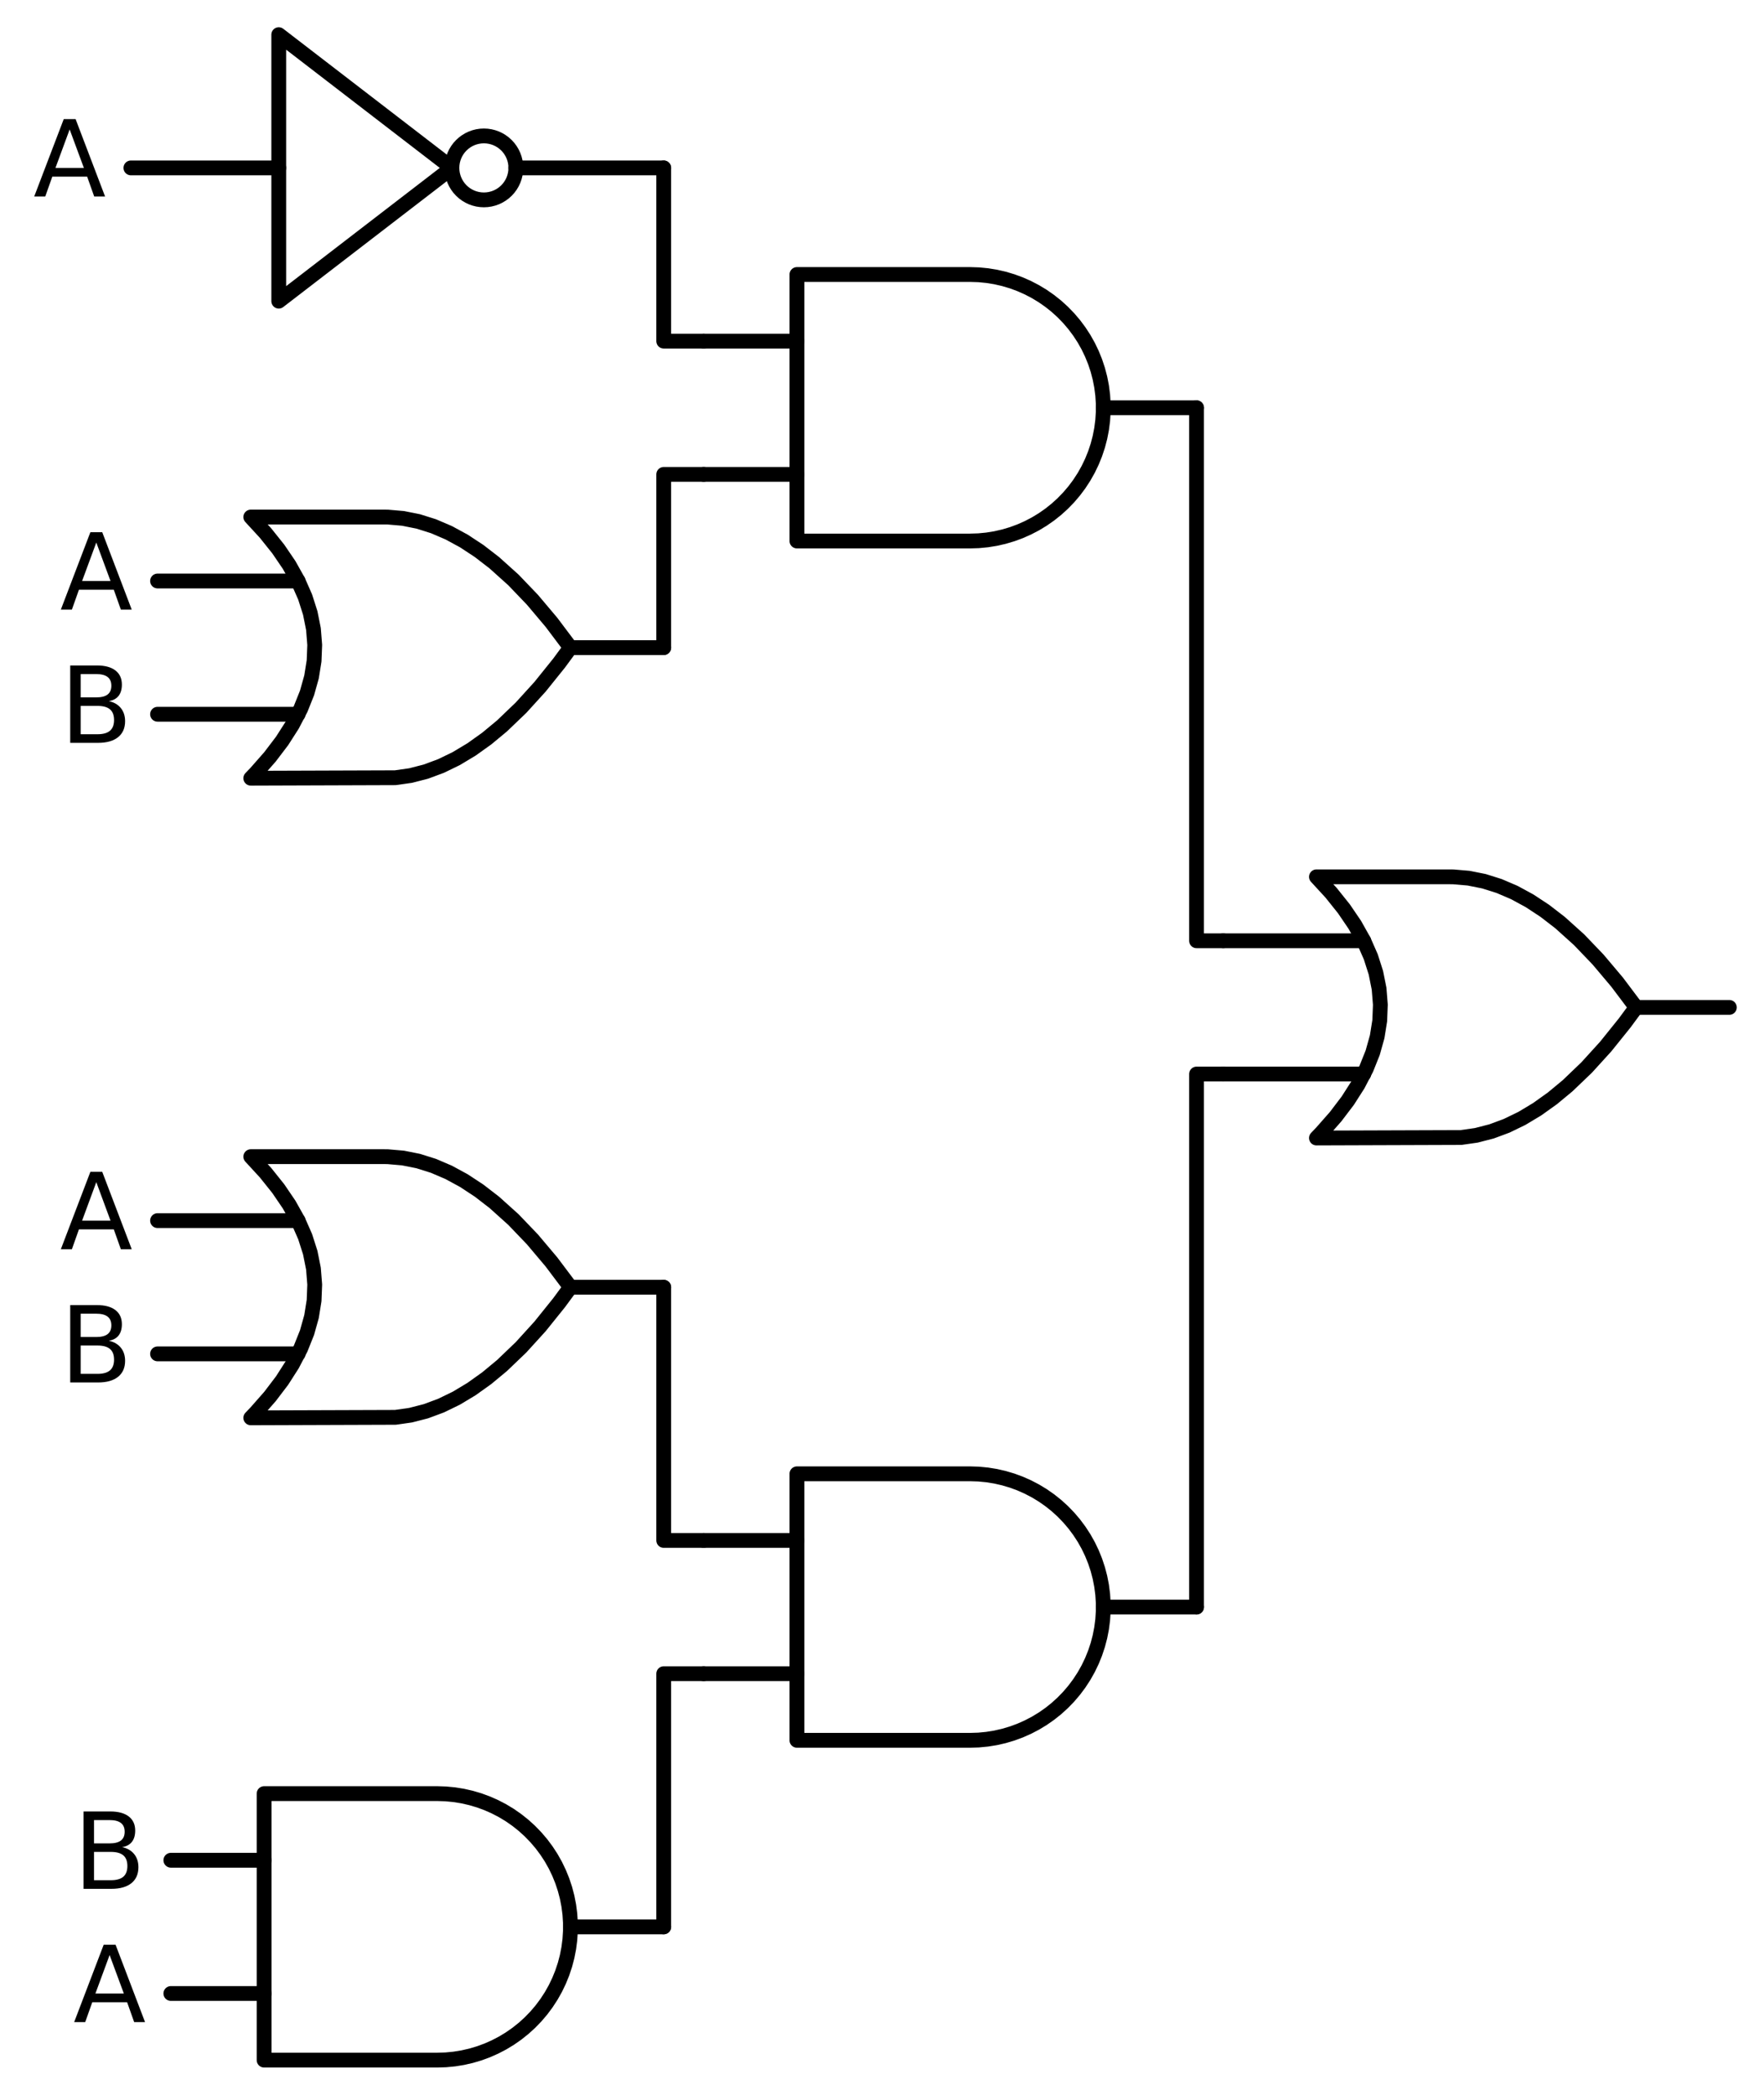 <?xml version="1.0" encoding="utf-8" standalone="no"?>
<!DOCTYPE svg PUBLIC "-//W3C//DTD SVG 1.1//EN"
  "http://www.w3.org/Graphics/SVG/1.1/DTD/svg11.dtd">
<svg xmlns:xlink="http://www.w3.org/1999/xlink" width="238.368pt" height="282.96pt" viewBox="0 0 238.368 282.96" xmlns="http://www.w3.org/2000/svg" version="1.1">
 <defs>
  <style type="text/css">*{stroke-linejoin: round; stroke-linecap: butt}</style>
 </defs>
 <g id="figure_1">
  <g id="patch_1">
   <path d="M 0 282.96 
L 238.368 282.96 
L 238.368 0 
L 0 0 
L 0 282.96 
z
" style="fill: none"/>
  </g>
  <g id="axes_1">
   <g id="patch_2">
    <path d="M 65.388 27 
C 66.534 27 67.633 26.545 68.443 25.735 
C 69.253 24.925 69.708 23.826 69.708 22.68 
C 69.708 21.534 69.253 20.435 68.443 19.625 
C 67.633 18.815 66.534 18.36 65.388 18.36 
C 64.242 18.36 63.143 18.815 62.333 19.625 
C 61.523 20.435 61.068 21.534 61.068 22.68 
C 61.068 23.826 61.523 24.925 62.333 25.735 
C 63.143 26.545 64.242 27 65.388 27 
L 65.388 27 
z
" clip-path="url(#p3ed7e4596e)" style="fill: none; stroke: #000000; stroke-width: 2; stroke-linejoin: miter"/>
   </g>
   <g id="line2d_1">
    <path d="M 177.888 153.72 
L 197.431 153.654 
L 199.488 153.36 
L 201.545 152.831 
L 203.602 152.067 
L 205.659 151.068 
L 207.717 149.833 
L 209.774 148.364 
L 211.831 146.66 
L 214.402 144.198 
L 216.974 141.37 
L 219.545 138.174 
L 221.088 136.08 
L 221.088 136.08 
L 218.517 132.664 
L 215.945 129.615 
L 213.374 126.933 
L 210.802 124.619 
L 208.745 123.032 
L 206.688 121.68 
L 204.631 120.563 
L 202.574 119.682 
L 200.517 119.035 
L 198.459 118.624 
L 196.402 118.447 
L 195.888 118.44 
L 177.888 118.44 
L 177.888 118.44 
L 179.875 120.6 
L 181.603 122.76 
L 183.072 124.92 
L 184.282 127.08 
L 185.232 129.24 
L 185.923 131.4 
L 186.355 133.56 
L 186.528 135.72 
L 186.442 137.88 
L 186.096 140.04 
L 185.491 142.2 
L 184.627 144.36 
L 183.504 146.52 
L 182.122 148.68 
L 180.48 150.84 
L 178.579 153 
L 177.888 153.72 
L 177.888 153.72 
" clip-path="url(#p3ed7e4596e)" style="fill: none; stroke: #000000; stroke-width: 2; stroke-linecap: round"/>
   </g>
   <g id="line2d_2">
    <path d="M 165.288 145.08 
L 184.282 145.08 
" clip-path="url(#p3ed7e4596e)" style="fill: none; stroke: #000000; stroke-width: 2; stroke-linecap: round"/>
   </g>
   <g id="line2d_3">
    <path d="M 165.288 127.08 
L 184.282 127.08 
" clip-path="url(#p3ed7e4596e)" style="fill: none; stroke: #000000; stroke-width: 2; stroke-linecap: round"/>
   </g>
   <g id="line2d_4">
    <path d="M 221.088 136.08 
L 233.688 136.08 
" clip-path="url(#p3ed7e4596e)" style="fill: none; stroke: #000000; stroke-width: 2; stroke-linecap: round"/>
   </g>
   <g id="line2d_5">
    <path d="M 131.088 73.08 
L 132.241 73.043 
L 133.39 72.932 
L 134.529 72.748 
L 135.654 72.491 
L 136.76 72.163 
L 137.843 71.765 
L 138.898 71.297 
L 139.921 70.764 
L 140.908 70.166 
L 141.854 69.505 
L 142.756 68.786 
L 143.61 68.01 
L 144.413 67.181 
L 145.161 66.303 
L 145.851 65.378 
L 146.481 64.411 
L 147.047 63.406 
L 147.547 62.366 
L 147.98 61.297 
L 148.344 60.201 
L 148.637 59.085 
L 148.857 57.953 
L 149.005 56.808 
L 149.079 55.657 
L 149.079 54.503 
L 149.005 53.352 
L 148.857 52.207 
L 148.637 51.075 
L 148.344 49.959 
L 147.98 48.863 
L 147.547 47.794 
L 147.047 46.754 
L 146.481 45.749 
L 145.851 44.782 
L 145.161 43.857 
L 144.413 42.979 
L 143.61 42.15 
L 142.756 41.374 
L 141.854 40.655 
L 140.908 39.994 
L 139.921 39.396 
L 138.898 38.863 
L 137.843 38.395 
L 136.76 37.997 
L 135.654 37.669 
L 134.529 37.412 
L 133.39 37.228 
L 132.241 37.117 
L 131.088 37.08 
L 131.088 37.08 
L 107.688 37.08 
L 107.688 55.08 
L 107.688 73.08 
L 131.088 73.08 
" clip-path="url(#p3ed7e4596e)" style="fill: none; stroke: #000000; stroke-width: 2; stroke-linecap: round"/>
   </g>
   <g id="line2d_6">
    <path d="M 95.088 64.08 
L 107.688 64.08 
" clip-path="url(#p3ed7e4596e)" style="fill: none; stroke: #000000; stroke-width: 2; stroke-linecap: round"/>
   </g>
   <g id="line2d_7">
    <path d="M 95.088 46.08 
L 107.688 46.08 
" clip-path="url(#p3ed7e4596e)" style="fill: none; stroke: #000000; stroke-width: 2; stroke-linecap: round"/>
   </g>
   <g id="line2d_8">
    <path d="M 149.088 55.08 
L 161.688 55.08 
" clip-path="url(#p3ed7e4596e)" style="fill: none; stroke: #000000; stroke-width: 2; stroke-linecap: round"/>
   </g>
   <g id="line2d_9">
    <path d="M 17.688 22.68 
L 37.668 22.68 
M 69.708 22.68 
L 89.688 22.68 
" clip-path="url(#p3ed7e4596e)" style="fill: none; stroke: #000000; stroke-width: 2; stroke-linecap: round"/>
   </g>
   <g id="line2d_10">
    <path d="M 37.668 4.68 
L 61.068 22.68 
L 37.668 40.68 
L 37.668 4.68 
" clip-path="url(#p3ed7e4596e)" style="fill: none; stroke: #000000; stroke-width: 2; stroke-linecap: round"/>
   </g>
   <g id="line2d_11">
    <path d="M 95.088 46.08 
L 89.688 46.08 
L 89.688 22.68 
" clip-path="url(#p3ed7e4596e)" style="fill: none; stroke: #000000; stroke-width: 2; stroke-linecap: round"/>
   </g>
   <g id="line2d_12">
    <path d="M 33.888 105.12 
L 53.431 105.054 
L 55.488 104.76 
L 57.545 104.231 
L 59.602 103.467 
L 61.659 102.468 
L 63.717 101.233 
L 65.774 99.764 
L 67.831 98.06 
L 70.402 95.598 
L 72.974 92.77 
L 75.545 89.574 
L 77.088 87.48 
L 77.088 87.48 
L 74.517 84.064 
L 71.945 81.015 
L 69.374 78.333 
L 66.802 76.019 
L 64.745 74.432 
L 62.688 73.08 
L 60.631 71.963 
L 58.574 71.082 
L 56.517 70.435 
L 54.459 70.024 
L 52.402 69.847 
L 51.888 69.84 
L 33.888 69.84 
L 33.888 69.84 
L 35.875 72 
L 37.603 74.16 
L 39.072 76.32 
L 40.282 78.48 
L 41.232 80.64 
L 41.923 82.8 
L 42.355 84.96 
L 42.528 87.12 
L 42.442 89.28 
L 42.096 91.44 
L 41.491 93.6 
L 40.627 95.76 
L 39.504 97.92 
L 38.122 100.08 
L 36.48 102.24 
L 34.579 104.4 
L 33.888 105.12 
L 33.888 105.12 
" clip-path="url(#p3ed7e4596e)" style="fill: none; stroke: #000000; stroke-width: 2; stroke-linecap: round"/>
   </g>
   <g id="line2d_13">
    <path d="M 21.288 96.48 
L 40.282 96.48 
" clip-path="url(#p3ed7e4596e)" style="fill: none; stroke: #000000; stroke-width: 2; stroke-linecap: round"/>
   </g>
   <g id="line2d_14">
    <path d="M 21.288 78.48 
L 40.282 78.48 
" clip-path="url(#p3ed7e4596e)" style="fill: none; stroke: #000000; stroke-width: 2; stroke-linecap: round"/>
   </g>
   <g id="line2d_15">
    <path d="M 77.088 87.48 
L 89.688 87.48 
" clip-path="url(#p3ed7e4596e)" style="fill: none; stroke: #000000; stroke-width: 2; stroke-linecap: round"/>
   </g>
   <g id="line2d_16">
    <path d="M 95.088 64.08 
L 89.688 64.08 
L 89.688 87.48 
" clip-path="url(#p3ed7e4596e)" style="fill: none; stroke: #000000; stroke-width: 2; stroke-linecap: round"/>
   </g>
   <g id="line2d_17">
    <path d="M 165.288 127.08 
L 161.688 127.08 
L 161.688 55.08 
" clip-path="url(#p3ed7e4596e)" style="fill: none; stroke: #000000; stroke-width: 2; stroke-linecap: round"/>
   </g>
   <g id="line2d_18">
    <path d="M 131.088 235.08 
L 132.241 235.043 
L 133.39 234.932 
L 134.529 234.748 
L 135.654 234.491 
L 136.76 234.163 
L 137.843 233.765 
L 138.898 233.297 
L 139.921 232.764 
L 140.908 232.166 
L 141.854 231.505 
L 142.756 230.786 
L 143.61 230.01 
L 144.413 229.181 
L 145.161 228.303 
L 145.851 227.378 
L 146.481 226.411 
L 147.047 225.406 
L 147.547 224.366 
L 147.98 223.297 
L 148.344 222.201 
L 148.637 221.085 
L 148.857 219.953 
L 149.005 218.808 
L 149.079 217.657 
L 149.079 216.503 
L 149.005 215.352 
L 148.857 214.207 
L 148.637 213.075 
L 148.344 211.959 
L 147.98 210.863 
L 147.547 209.794 
L 147.047 208.754 
L 146.481 207.749 
L 145.851 206.782 
L 145.161 205.857 
L 144.413 204.979 
L 143.61 204.15 
L 142.756 203.374 
L 141.854 202.655 
L 140.908 201.994 
L 139.921 201.396 
L 138.898 200.863 
L 137.843 200.395 
L 136.76 199.997 
L 135.654 199.669 
L 134.529 199.412 
L 133.39 199.228 
L 132.241 199.117 
L 131.088 199.08 
L 131.088 199.08 
L 107.688 199.08 
L 107.688 217.08 
L 107.688 235.08 
L 131.088 235.08 
" clip-path="url(#p3ed7e4596e)" style="fill: none; stroke: #000000; stroke-width: 2; stroke-linecap: round"/>
   </g>
   <g id="line2d_19">
    <path d="M 95.088 226.08 
L 107.688 226.08 
" clip-path="url(#p3ed7e4596e)" style="fill: none; stroke: #000000; stroke-width: 2; stroke-linecap: round"/>
   </g>
   <g id="line2d_20">
    <path d="M 95.088 208.08 
L 107.688 208.08 
" clip-path="url(#p3ed7e4596e)" style="fill: none; stroke: #000000; stroke-width: 2; stroke-linecap: round"/>
   </g>
   <g id="line2d_21">
    <path d="M 149.088 217.08 
L 161.688 217.08 
" clip-path="url(#p3ed7e4596e)" style="fill: none; stroke: #000000; stroke-width: 2; stroke-linecap: round"/>
   </g>
   <g id="line2d_22">
    <path d="M 33.888 191.52 
L 53.431 191.454 
L 55.488 191.16 
L 57.545 190.631 
L 59.602 189.867 
L 61.659 188.868 
L 63.717 187.633 
L 65.774 186.164 
L 67.831 184.46 
L 70.402 181.998 
L 72.974 179.17 
L 75.545 175.974 
L 77.088 173.88 
L 77.088 173.88 
L 74.517 170.464 
L 71.945 167.415 
L 69.374 164.733 
L 66.802 162.419 
L 64.745 160.832 
L 62.688 159.48 
L 60.631 158.363 
L 58.574 157.482 
L 56.517 156.835 
L 54.459 156.424 
L 52.402 156.247 
L 51.888 156.24 
L 33.888 156.24 
L 33.888 156.24 
L 35.875 158.4 
L 37.603 160.56 
L 39.072 162.72 
L 40.282 164.88 
L 41.232 167.04 
L 41.923 169.2 
L 42.355 171.36 
L 42.528 173.52 
L 42.442 175.68 
L 42.096 177.84 
L 41.491 180 
L 40.627 182.16 
L 39.504 184.32 
L 38.122 186.48 
L 36.48 188.64 
L 34.579 190.8 
L 33.888 191.52 
L 33.888 191.52 
" clip-path="url(#p3ed7e4596e)" style="fill: none; stroke: #000000; stroke-width: 2; stroke-linecap: round"/>
   </g>
   <g id="line2d_23">
    <path d="M 21.288 182.88 
L 40.282 182.88 
" clip-path="url(#p3ed7e4596e)" style="fill: none; stroke: #000000; stroke-width: 2; stroke-linecap: round"/>
   </g>
   <g id="line2d_24">
    <path d="M 21.288 164.88 
L 40.282 164.88 
" clip-path="url(#p3ed7e4596e)" style="fill: none; stroke: #000000; stroke-width: 2; stroke-linecap: round"/>
   </g>
   <g id="line2d_25">
    <path d="M 77.088 173.88 
L 89.688 173.88 
" clip-path="url(#p3ed7e4596e)" style="fill: none; stroke: #000000; stroke-width: 2; stroke-linecap: round"/>
   </g>
   <g id="line2d_26">
    <path d="M 95.088 208.08 
L 89.688 208.08 
L 89.688 173.88 
" clip-path="url(#p3ed7e4596e)" style="fill: none; stroke: #000000; stroke-width: 2; stroke-linecap: round"/>
   </g>
   <g id="line2d_27">
    <path d="M 59.088 278.28 
L 60.241 278.243 
L 61.39 278.132 
L 62.529 277.948 
L 63.654 277.691 
L 64.76 277.363 
L 65.843 276.965 
L 66.898 276.497 
L 67.921 275.964 
L 68.908 275.366 
L 69.854 274.705 
L 70.756 273.986 
L 71.61 273.21 
L 72.413 272.381 
L 73.161 271.503 
L 73.851 270.578 
L 74.481 269.611 
L 75.047 268.606 
L 75.547 267.566 
L 75.98 266.497 
L 76.344 265.401 
L 76.637 264.285 
L 76.857 263.153 
L 77.005 262.008 
L 77.079 260.857 
L 77.079 259.703 
L 77.005 258.552 
L 76.857 257.407 
L 76.637 256.275 
L 76.344 255.159 
L 75.98 254.063 
L 75.547 252.994 
L 75.047 251.954 
L 74.481 250.949 
L 73.851 249.982 
L 73.161 249.057 
L 72.413 248.179 
L 71.61 247.35 
L 70.756 246.574 
L 69.854 245.855 
L 68.908 245.194 
L 67.921 244.596 
L 66.898 244.063 
L 65.843 243.595 
L 64.76 243.197 
L 63.654 242.869 
L 62.529 242.612 
L 61.39 242.428 
L 60.241 242.317 
L 59.088 242.28 
L 59.088 242.28 
L 35.688 242.28 
L 35.688 260.28 
L 35.688 278.28 
L 59.088 278.28 
" clip-path="url(#p3ed7e4596e)" style="fill: none; stroke: #000000; stroke-width: 2; stroke-linecap: round"/>
   </g>
   <g id="line2d_28">
    <path d="M 23.088 269.28 
L 35.688 269.28 
" clip-path="url(#p3ed7e4596e)" style="fill: none; stroke: #000000; stroke-width: 2; stroke-linecap: round"/>
   </g>
   <g id="line2d_29">
    <path d="M 23.088 251.28 
L 35.688 251.28 
" clip-path="url(#p3ed7e4596e)" style="fill: none; stroke: #000000; stroke-width: 2; stroke-linecap: round"/>
   </g>
   <g id="line2d_30">
    <path d="M 77.088 260.28 
L 89.688 260.28 
" clip-path="url(#p3ed7e4596e)" style="fill: none; stroke: #000000; stroke-width: 2; stroke-linecap: round"/>
   </g>
   <g id="line2d_31">
    <path d="M 95.088 226.08 
L 89.688 226.08 
L 89.688 260.28 
" clip-path="url(#p3ed7e4596e)" style="fill: none; stroke: #000000; stroke-width: 2; stroke-linecap: round"/>
   </g>
   <g id="line2d_32">
    <path d="M 165.288 145.08 
L 161.688 145.08 
L 161.688 217.08 
" clip-path="url(#p3ed7e4596e)" style="fill: none; stroke: #000000; stroke-width: 2; stroke-linecap: round"/>
   </g>
   <g id="text_1">
    <!-- A -->
    <g transform="translate(4.511 26.543) scale(0.14 -0.14)">
     <defs>
      <path id="DejaVuSans-41" d="M 2188 4044 
L 1331 1722 
L 3047 1722 
L 2188 4044 
z
M 1831 4666 
L 2547 4666 
L 4325 0 
L 3669 0 
L 3244 1197 
L 1141 1197 
L 716 0 
L 50 0 
L 1831 4666 
z
" transform="scale(0.016)"/>
     </defs>
     <use xlink:href="#DejaVuSans-41"/>
    </g>
   </g>
   <g id="text_2">
    <!-- A -->
    <g transform="translate(8.111 82.343) scale(0.14 -0.14)">
     <use xlink:href="#DejaVuSans-41"/>
    </g>
   </g>
   <g id="text_3">
    <!-- B -->
    <g transform="translate(8.083 100.343) scale(0.14 -0.14)">
     <defs>
      <path id="DejaVuSans-42" d="M 1259 2228 
L 1259 519 
L 2272 519 
Q 2781 519 3026 730 
Q 3272 941 3272 1375 
Q 3272 1813 3026 2020 
Q 2781 2228 2272 2228 
L 1259 2228 
z
M 1259 4147 
L 1259 2741 
L 2194 2741 
Q 2656 2741 2882 2914 
Q 3109 3088 3109 3444 
Q 3109 3797 2882 3972 
Q 2656 4147 2194 4147 
L 1259 4147 
z
M 628 4666 
L 2241 4666 
Q 2963 4666 3353 4366 
Q 3744 4066 3744 3513 
Q 3744 3084 3544 2831 
Q 3344 2578 2956 2516 
Q 3422 2416 3680 2098 
Q 3938 1781 3938 1306 
Q 3938 681 3513 340 
Q 3088 0 2303 0 
L 628 0 
L 628 4666 
z
" transform="scale(0.016)"/>
     </defs>
     <use xlink:href="#DejaVuSans-42"/>
    </g>
   </g>
   <g id="text_4">
    <!-- A -->
    <g transform="translate(8.111 168.743) scale(0.14 -0.14)">
     <use xlink:href="#DejaVuSans-41"/>
    </g>
   </g>
   <g id="text_5">
    <!-- B -->
    <g transform="translate(8.083 186.743) scale(0.14 -0.14)">
     <use xlink:href="#DejaVuSans-42"/>
    </g>
   </g>
   <g id="text_6">
    <!-- B -->
    <g transform="translate(9.883 255.143) scale(0.14 -0.14)">
     <use xlink:href="#DejaVuSans-42"/>
    </g>
   </g>
   <g id="text_7">
    <!-- A -->
    <g transform="translate(9.911 273.143) scale(0.14 -0.14)">
     <use xlink:href="#DejaVuSans-41"/>
    </g>
   </g>
  </g>
 </g>
 <defs>
  <clipPath id="p3ed7e4596e">
   <rect x="0" y="0" width="238.368" height="282.96"/>
  </clipPath>
 </defs>
</svg>
